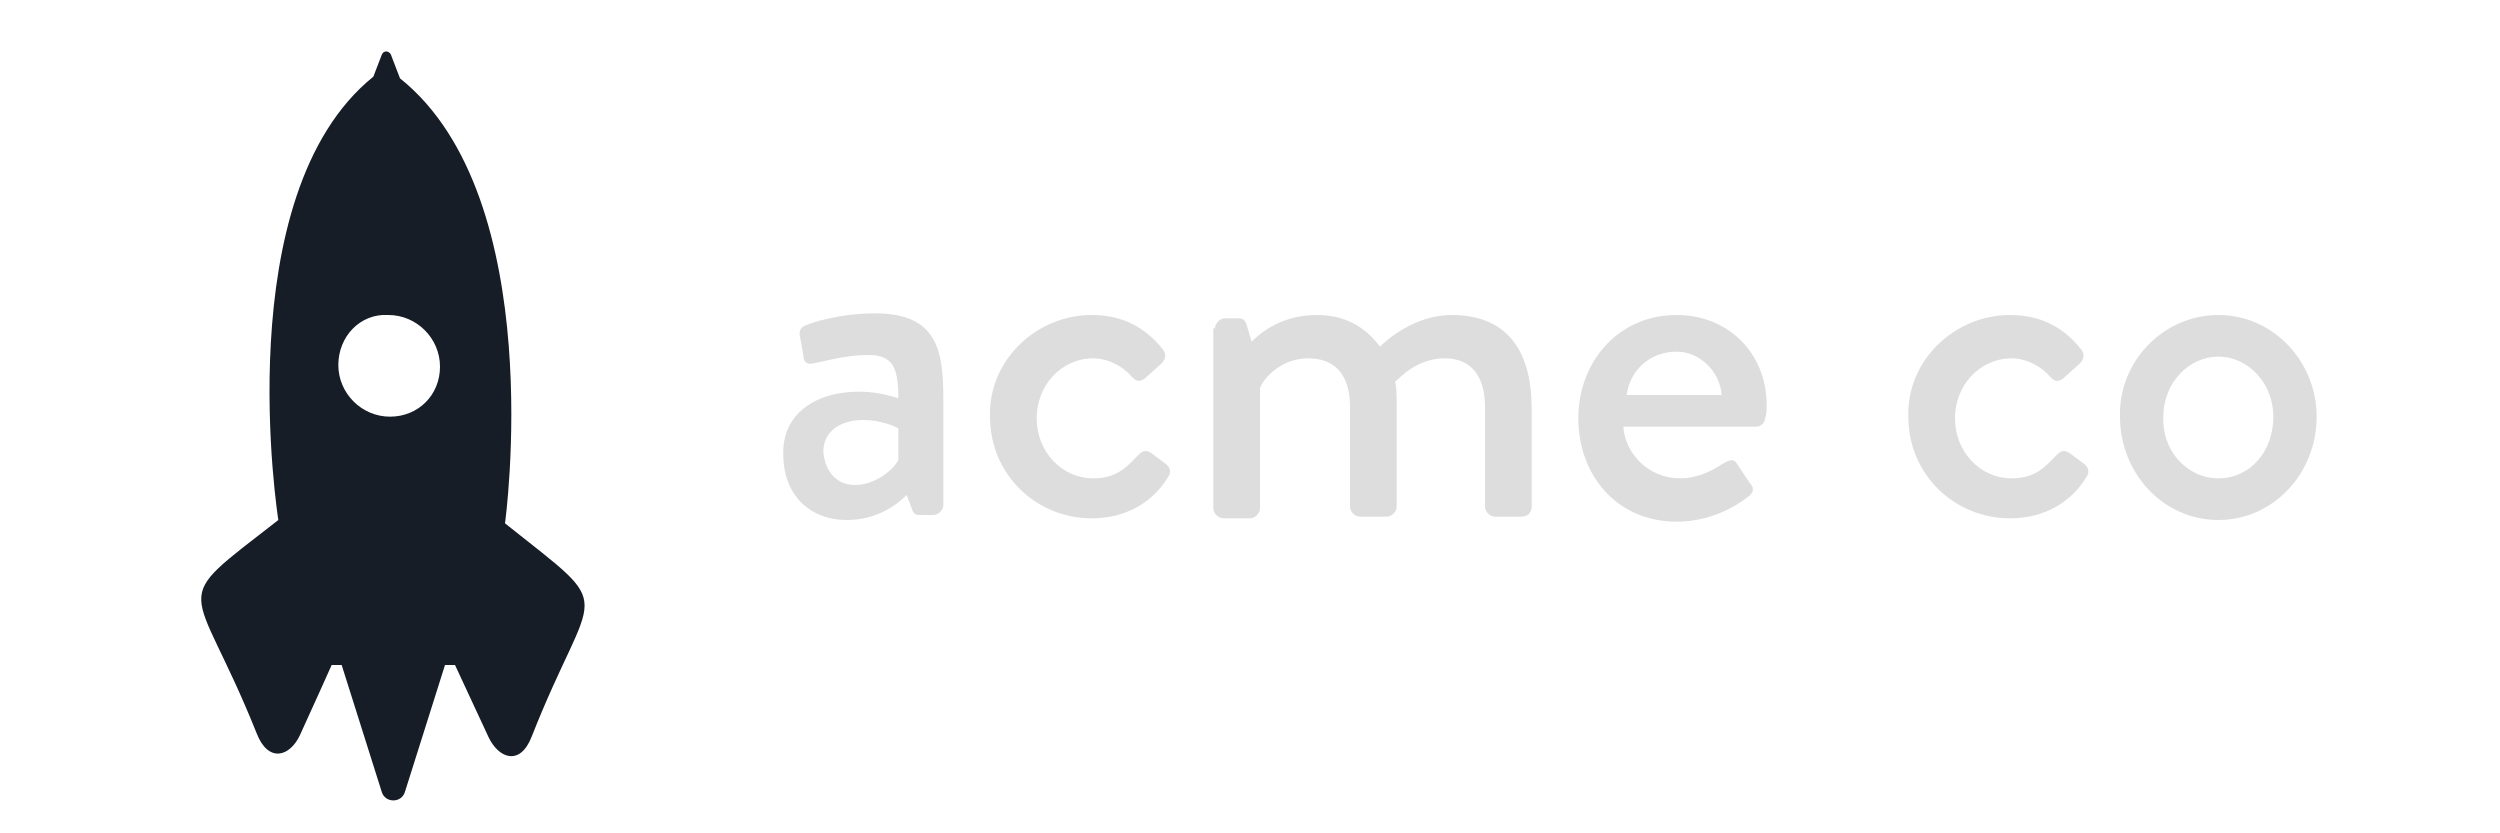 <?xml version="1.0" encoding="utf-8"?>
<!-- Generator: Adobe Illustrator 23.0.1, SVG Export Plug-In . SVG Version: 6.00 Build 0)  -->
<svg version="1.1" xmlns="http://www.w3.org/2000/svg" xmlns:xlink="http://www.w3.org/1999/xlink" x="0px" y="0px"
	 viewBox="0 0 150 50" style="enable-background:new 0 0 150 50;" xml:space="preserve">
<style type="text/css">
	.st0{display:none;}
	.st1{display:inline;}
	.st2{fill:#161D27;}
	.st3{fill:#DDDDDD;}
</style>
<g id="Capa_1" class="st0">
	<g class="st1">
		<g>
			<path class="st2" d="M14,35.1h-0.3c-1.6,0-2.9-1.3-2.9-2.9V17.6c0-1.6,1.3-2.9,2.9-2.9h0c1.6,0,2.9,1.3,2.9,2.9v15
				C16.6,34,15.5,35.1,14,35.1z"/>
			<path class="st2" d="M45.9,43h-0.3c-1.6,0-2.9-1.3-2.9-2.9V9.7c0-1.6,1.3-2.9,2.9-2.9h0c1.6,0,2.9,1.3,2.9,2.9v30.7
				C48.5,41.8,47.3,43,45.9,43z"/>
			<path class="st2" d="M24.7,43h-0.3c-1.6,0-2.9-1.3-2.9-2.9V9.7c0-1.6,1.3-2.9,2.9-2.9h0c1.6,0,2.9,1.3,2.9,2.9v30.7
				C27.2,41.8,26.1,43,24.7,43z"/>
			<path class="st2" d="M56.5,35.1h-0.3c-1.6,0-2.9-1.3-2.9-2.9V17.6c0-1.6,1.3-2.9,2.9-2.9h0c1.6,0,2.9,1.3,2.9,2.9v15
				C59.1,34,57.9,35.1,56.5,35.1z"/>
			<path class="st2" d="M35.3,35.8H35c-1.6,0-2.9-1.3-2.9-2.9V18.7c0-1.6,1.3-2.9,2.9-2.9h0c1.6,0,2.9,1.3,2.9,2.9v14.5
				C37.9,34.6,36.7,35.8,35.3,35.8z"/>
		</g>
		<g>
			<path class="st3" d="M78.2,30l4.9-10.6c0-0.1,0.2-0.2,0.3-0.2h0.2c0.1,0,0.2,0.1,0.3,0.2L88.7,30c0.1,0.2,0,0.4-0.3,0.4h-1.7
				c-0.3,0-0.4-0.1-0.6-0.4l-0.6-1.2h-4.3L80.8,30c-0.1,0.2-0.3,0.4-0.6,0.4h-1.7C78.2,30.4,78.1,30.2,78.2,30z M84.7,26.6L83.5,24
				h0l-1.2,2.6H84.7z"/>
			<path class="st3" d="M101.1,19.2c1.6,0,2.7,0.5,3.8,1.5c0.1,0.1,0.1,0.3,0,0.4l-1.2,1.3c-0.1,0.1-0.3,0.1-0.4,0
				c-0.6-0.5-1.4-0.8-2.1-0.8c-1.8,0-3.1,1.5-3.1,3.2c0,1.7,1.3,3.2,3.1,3.2c0.7,0,1.5-0.3,2.1-0.8c0.1-0.1,0.3-0.1,0.4,0l1.2,1.3
				c0.1,0.1,0.1,0.3,0,0.4c-1.1,1-2.4,1.5-3.8,1.5c-3.1,0-5.7-2.5-5.7-5.6S97.9,19.2,101.1,19.2z"/>
			<path class="st3" d="M114.2,19.5c0-0.1,0.2-0.3,0.3-0.3h0.3c0.1,0,0.2,0.1,0.3,0.2l3.6,6.8h0l3.6-6.8c0-0.1,0.2-0.2,0.3-0.2h0.3
				c0.1,0,0.3,0.1,0.3,0.3l1.8,10.6c0,0.2-0.1,0.3-0.3,0.3h-1.9c-0.1,0-0.3-0.1-0.3-0.3l-0.7-4.9h0l-2.6,5.1c0,0.1-0.2,0.2-0.3,0.2
				h-0.3c-0.1,0-0.2-0.1-0.3-0.2l-2.7-5.1h0l-0.7,4.9c0,0.1-0.1,0.3-0.3,0.3h-1.9c-0.2,0-0.3-0.1-0.3-0.3L114.2,19.5z"/>
			<path class="st3" d="M133.2,19.7c0-0.2,0.1-0.3,0.3-0.3h6.5c0.2,0,0.3,0.1,0.3,0.3v1.7c0,0.2-0.1,0.3-0.3,0.3h-4.4v1.9h3.6
				c0.2,0,0.3,0.1,0.3,0.3v1.7c0,0.2-0.1,0.3-0.3,0.3h-3.6v2.1h4.4c0.2,0,0.3,0.1,0.3,0.3v1.7c0,0.2-0.1,0.3-0.3,0.3h-6.5
				c-0.2,0-0.3-0.1-0.3-0.3V19.7z"/>
		</g>
	</g>
</g>
<g id="Capa_2" class="st0">
	<g class="st1">
		<path class="st2" d="M24.9,18.2c-2.8,0-5.1,2.2-5.3,4.9c0,0.1,0,0.2,0,0.2v7.3c0,0.9,0.7,1.6,1.6,1.6s1.6-0.7,1.6-1.6v-1.3h4.4
			v1.3c0,0.9,0.7,1.6,1.6,1.6c0.9,0,1.6-0.7,1.6-1.6v-7.3c0-0.1,0-0.2,0-0.2C30.1,20.3,27.8,18.2,24.9,18.2z M22.8,26.1v-2.6
			c0-1.2,1-2.2,2.2-2.2s2.2,1,2.2,2.2v2.6H22.8z"/>
		<path class="st2" d="M24.9,6.3c-10.4,0-18.8,8.4-18.8,18.8S14.6,44,24.9,44s18.8-8.4,18.8-18.8S35.3,6.3,24.9,6.3z M24.9,40.8
			c-8.6,0-15.6-7-15.6-15.6s7-15.6,15.6-15.6s15.6,7,15.6,15.6S33.6,40.8,24.9,40.8z"/>
		<path class="st3" d="M58.9,18.2c-2.8,0-5.1,2.2-5.3,4.9c0,0.1,0,0.2,0,0.2v7.3c0,0.9,0.7,1.6,1.6,1.6s1.6-0.7,1.6-1.6v-1.3h4.4
			v1.3c0,0.9,0.7,1.6,1.6,1.6s1.6-0.7,1.6-1.6v-7.3c0-0.1,0-0.2,0-0.2C64,20.3,61.7,18.2,58.9,18.2z M56.7,26.1v-2.6
			c0-1.2,1-2.2,2.2-2.2s2.2,1,2.2,2.2v2.6H56.7z"/>
		<path class="st3" d="M91.6,18.2c-1.5,0-2.8,0.6-3.8,1.6c-1-1-2.3-1.6-3.8-1.6c-2.8,0-5.1,2.2-5.3,4.9c0,0.1,0,0.2,0,0.2v7.3
			c0,0.9,0.7,1.6,1.6,1.6c0.9,0,1.6-0.7,1.6-1.6v-7.1c0-1.2,1-2.2,2.2-2.2c1.2,0,2.2,1,2.2,2.2v3.9c0,0.9,0.7,1.6,1.6,1.6
			c0.9,0,1.6-0.7,1.6-1.6v-3.9c0-1.2,1-2.2,2.2-2.2c1.2,0,2.2,1,2.2,2.2v7.1c0,0.9,0.7,1.6,1.6,1.6c0.9,0,1.6-0.7,1.6-1.6v-7.3
			c0-0.1,0-0.2,0-0.2C96.7,20.3,94.4,18.2,91.6,18.2z"/>
		<path class="st3" d="M75.7,27.5c-0.8-0.4-1.7-0.2-2.2,0.6c-0.4,0.7-1.1,1.1-1.9,1.1c-1.2,0-2.2-1-2.2-2.2v-3.4c0,0,0,0,0,0
			c0-1.2,1-2.2,2.2-2.2c0.7,0,1.4,0.4,1.8,1c0.3,0.5,0.8,0.7,1.3,0.7c0.3,0,0.6-0.1,0.9-0.3c0.7-0.5,0.9-1.5,0.4-2.2
			c-1-1.5-2.7-2.4-4.4-2.4c-2.8,0-5.1,2.1-5.3,4.8c0,0.1,0,0.2,0,0.3v4.1c0,0.2,0,0.4,0.1,0.5c0.5,2.5,2.7,4.4,5.3,4.4
			c1.9,0,3.7-1,4.6-2.7C76.7,28.9,76.4,27.9,75.7,27.5z"/>
		<path class="st3" d="M129.7,27.4c-0.8-0.4-1.7-0.2-2.2,0.6c-0.4,0.7-1.1,1.1-1.9,1.1c-1.2,0-2.2-1-2.2-2.2v-3.4c0,0,0,0,0,0
			c0-1.2,1-2.2,2.2-2.2c0.7,0,1.4,0.4,1.8,1c0.3,0.5,0.8,0.7,1.3,0.7c0.3,0,0.6-0.1,0.9-0.3c0.7-0.5,0.9-1.5,0.4-2.2
			c-1-1.5-2.7-2.4-4.4-2.4c-2.8,0-5.1,2.1-5.3,4.8c0,0.1,0,0.2,0,0.3v4.1c0,0.2,0,0.4,0.1,0.5c0.5,2.5,2.7,4.4,5.3,4.4
			c1.9,0,3.7-1,4.6-2.7C130.7,28.8,130.4,27.8,129.7,27.4z"/>
		<path class="st3" d="M143,23.1C143,23.1,143,23.1,143,23.1c0-0.1,0-0.1,0-0.2c-0.1-0.9-0.4-1.7-0.9-2.4c-1-1.5-2.7-2.4-4.4-2.4
			c-2.8,0-5.1,2.1-5.3,4.9c0,0.1,0,0.2,0,0.3v4.1c0,0.2,0,0.4,0.1,0.5c0.5,2.5,2.7,4.4,5.3,4.4c0.1,0,0.1,0,0.2,0
			c1.7-0.1,3.3-0.9,4.3-2.4c0.4-0.6,0.7-1.3,0.8-2c0.1-0.2,0.1-0.4,0.1-0.6v-4.1C143,23.2,143,23.1,143,23.1z M137.6,29
			C137.6,29,137.6,29.1,137.6,29c-1.2,0-2.2-1-2.2-2.2v-3.4c0-1.2,1-2.2,2.2-2.2c0.7,0,1.4,0.4,1.8,1c0.2,0.4,0.4,0.8,0.4,1.2v3.4
			c0,0.4-0.1,0.9-0.4,1.2C139,28.7,138.4,29,137.6,29z"/>
		<path class="st3" d="M109,20.5c-1-1.5-2.7-2.4-4.4-2.4c-2.8,0-5.2,2.2-5.3,5c0,0.1,0,0.1,0,0.2v4.1c0,0.2,0.1,0.4,0.1,0.6
			c0.5,2.4,2.7,4.2,5.2,4.2c0,0,0,0,0,0c1.9,0,3.7-1,4.6-2.7c0.4-0.8,0.2-1.7-0.6-2.2c-0.8-0.4-1.7-0.2-2.2,0.6
			c-0.4,0.7-1.1,1.1-1.9,1.1c0,0,0,0,0,0c-1.2,0-2.2-1-2.2-2.2v-0.6h6c0.9,0,1.6-0.7,1.6-1.6v-1.8c0-0.2-0.1-0.5-0.1-0.7
			C109.7,21.6,109.4,21,109,20.5z M106.8,23.1h-4.3c0.2-1,1.1-1.8,2.2-1.8c0.7,0,1.4,0.4,1.8,1C106.6,22.5,106.7,22.8,106.8,23.1z"
			/>
	</g>
</g>
<g id="Capa_3">
	<g>
		<g>
			<path class="st3" d="M51.6,23.5c1.2,0,2.3,0.4,2.3,0.4c0-1.8-0.3-2.6-1.8-2.6c-1.4,0-2.7,0.4-3.3,0.5c-0.4,0.1-0.6-0.1-0.6-0.5
				l-0.2-1.1c-0.1-0.4,0.1-0.6,0.4-0.7c0.2-0.1,1.9-0.7,4.1-0.7c3.8,0,4.1,2.3,4.1,5.2v6.3c0,0.3-0.3,0.6-0.6,0.6h-0.8
				c-0.3,0-0.4-0.1-0.5-0.4l-0.3-0.8c-0.6,0.6-1.8,1.5-3.6,1.5c-2.2,0-3.8-1.5-3.8-3.9C46.9,25.1,48.6,23.5,51.6,23.5z M51.3,29.1
				c1.2,0,2.3-0.9,2.6-1.5v-1.9c-0.2-0.1-1-0.5-2.1-0.5c-1.4,0-2.4,0.7-2.4,1.9C49.5,28.3,50.2,29.1,51.3,29.1z"/>
			<path class="st3" d="M65.5,18.9c1.8,0,3.2,0.7,4.3,2.1c0.2,0.3,0.1,0.6-0.1,0.8l-1,0.9c-0.4,0.3-0.6,0.1-0.8-0.1
				c-0.5-0.6-1.4-1.1-2.3-1.1c-1.9,0-3.4,1.6-3.4,3.6c0,2,1.5,3.6,3.4,3.6c1.5,0,2.1-0.8,2.7-1.4c0.3-0.3,0.5-0.3,0.8-0.1l0.8,0.6
				c0.3,0.2,0.4,0.5,0.2,0.8c-0.9,1.5-2.5,2.5-4.6,2.5c-3.3,0-6.1-2.6-6.1-6.1C59.3,21.6,62.2,18.9,65.5,18.9z"/>
			<path class="st3" d="M72.9,19.7c0-0.3,0.3-0.6,0.6-0.6h0.8c0.3,0,0.4,0.1,0.5,0.4l0.3,1c0.3-0.3,1.6-1.6,3.9-1.6
				c1.7,0,2.9,0.7,3.8,1.9c0.3-0.3,2-1.9,4.3-1.9c3.6,0,4.8,2.5,4.8,5.6v5.9c0,0.3-0.2,0.6-0.6,0.6h-1.6c-0.3,0-0.6-0.3-0.6-0.6v-6
				c0-1.9-0.9-2.9-2.4-2.9c-1.8,0-2.8,1.3-3,1.4c0.1,0.3,0.1,0.8,0.1,1.4v6.1c0,0.3-0.3,0.6-0.6,0.6h-1.6c-0.3,0-0.6-0.3-0.6-0.6v-6
				c0-1.9-0.9-2.9-2.5-2.9c-1.8,0-2.8,1.4-2.9,1.8v7.2c0,0.3-0.3,0.6-0.6,0.6h-1.6c-0.3,0-0.6-0.3-0.6-0.6V19.7z"/>
			<path class="st3" d="M100.6,18.9c3.1,0,5.4,2.3,5.4,5.4c0,0.2,0,0.6-0.1,0.8c0,0.3-0.3,0.5-0.5,0.5h-8c0.1,1.6,1.5,3.1,3.4,3.1
				c1.1,0,2-0.5,2.6-0.9c0.4-0.2,0.6-0.3,0.8,0L105,29c0.2,0.2,0.3,0.5-0.1,0.8c-0.9,0.7-2.4,1.5-4.3,1.5c-3.6,0-5.9-2.8-5.9-6.2
				C94.7,21.7,97.1,18.9,100.6,18.9z M103.3,23.7c-0.1-1.4-1.3-2.6-2.7-2.6c-1.6,0-2.8,1.1-3,2.6H103.3z"/>
			<path class="st3" d="M120.6,18.9c1.8,0,3.2,0.7,4.3,2.1c0.2,0.3,0.1,0.6-0.1,0.8l-1,0.9c-0.4,0.3-0.6,0.1-0.8-0.1
				c-0.5-0.6-1.4-1.1-2.3-1.1c-1.9,0-3.4,1.6-3.4,3.6c0,2,1.5,3.6,3.4,3.6c1.5,0,2.1-0.8,2.7-1.4c0.3-0.3,0.5-0.3,0.8-0.1l0.8,0.6
				c0.3,0.2,0.4,0.5,0.2,0.8c-0.9,1.5-2.5,2.5-4.6,2.5c-3.3,0-6.1-2.6-6.1-6.1C114.4,21.6,117.3,18.9,120.6,18.9z"/>
			<path class="st3" d="M133.1,18.9c3.3,0,5.9,2.8,5.9,6.1c0,3.4-2.6,6.2-5.9,6.2c-3.3,0-5.9-2.8-5.9-6.2
				C127.1,21.7,129.8,18.9,133.1,18.9z M133.1,28.7c1.9,0,3.3-1.6,3.3-3.7c0-2-1.5-3.6-3.3-3.6c-1.8,0-3.3,1.6-3.3,3.6
				C129.7,27,131.2,28.7,133.1,28.7z"/>
		</g>
		<path class="st2" d="M30.3,31.4c0,0,2.7-19.5-6.3-26.7l-0.5-1.3C23.4,3,23,3,22.9,3.3l-0.5,1.3c-8.8,7.1-5.7,26.6-5.7,26.6
			c-6.8,5.3-5.1,3.3-1.3,12.8c0.7,1.8,2,1.4,2.6,0.1c0.6-1.3,1.9-4.2,1.9-4.2h0.6l2.4,7.6c0.2,0.7,1.2,0.7,1.4,0l2.4-7.6h0.6
			c0,0,1.4,3,2,4.3c0.6,1.3,1.9,1.8,2.6,0C35.6,34.8,37.2,36.9,30.3,31.4z M23.4,25c-1.7,0-3.1-1.4-3.1-3.1c0-1.7,1.3-3.1,3-3
			c1.7,0,3.1,1.4,3.1,3.1C26.4,23.7,25.1,25,23.4,25z"/>
	</g>
	<g>
	</g>
	<g>
	</g>
	<g>
	</g>
	<g>
	</g>
	<g>
	</g>
	<g>
	</g>
	<g>
	</g>
	<g>
	</g>
	<g>
	</g>
	<g>
	</g>
	<g>
	</g>
	<g>
	</g>
	<g>
	</g>
	<g>
	</g>
	<g>
	</g>
</g>
</svg>
